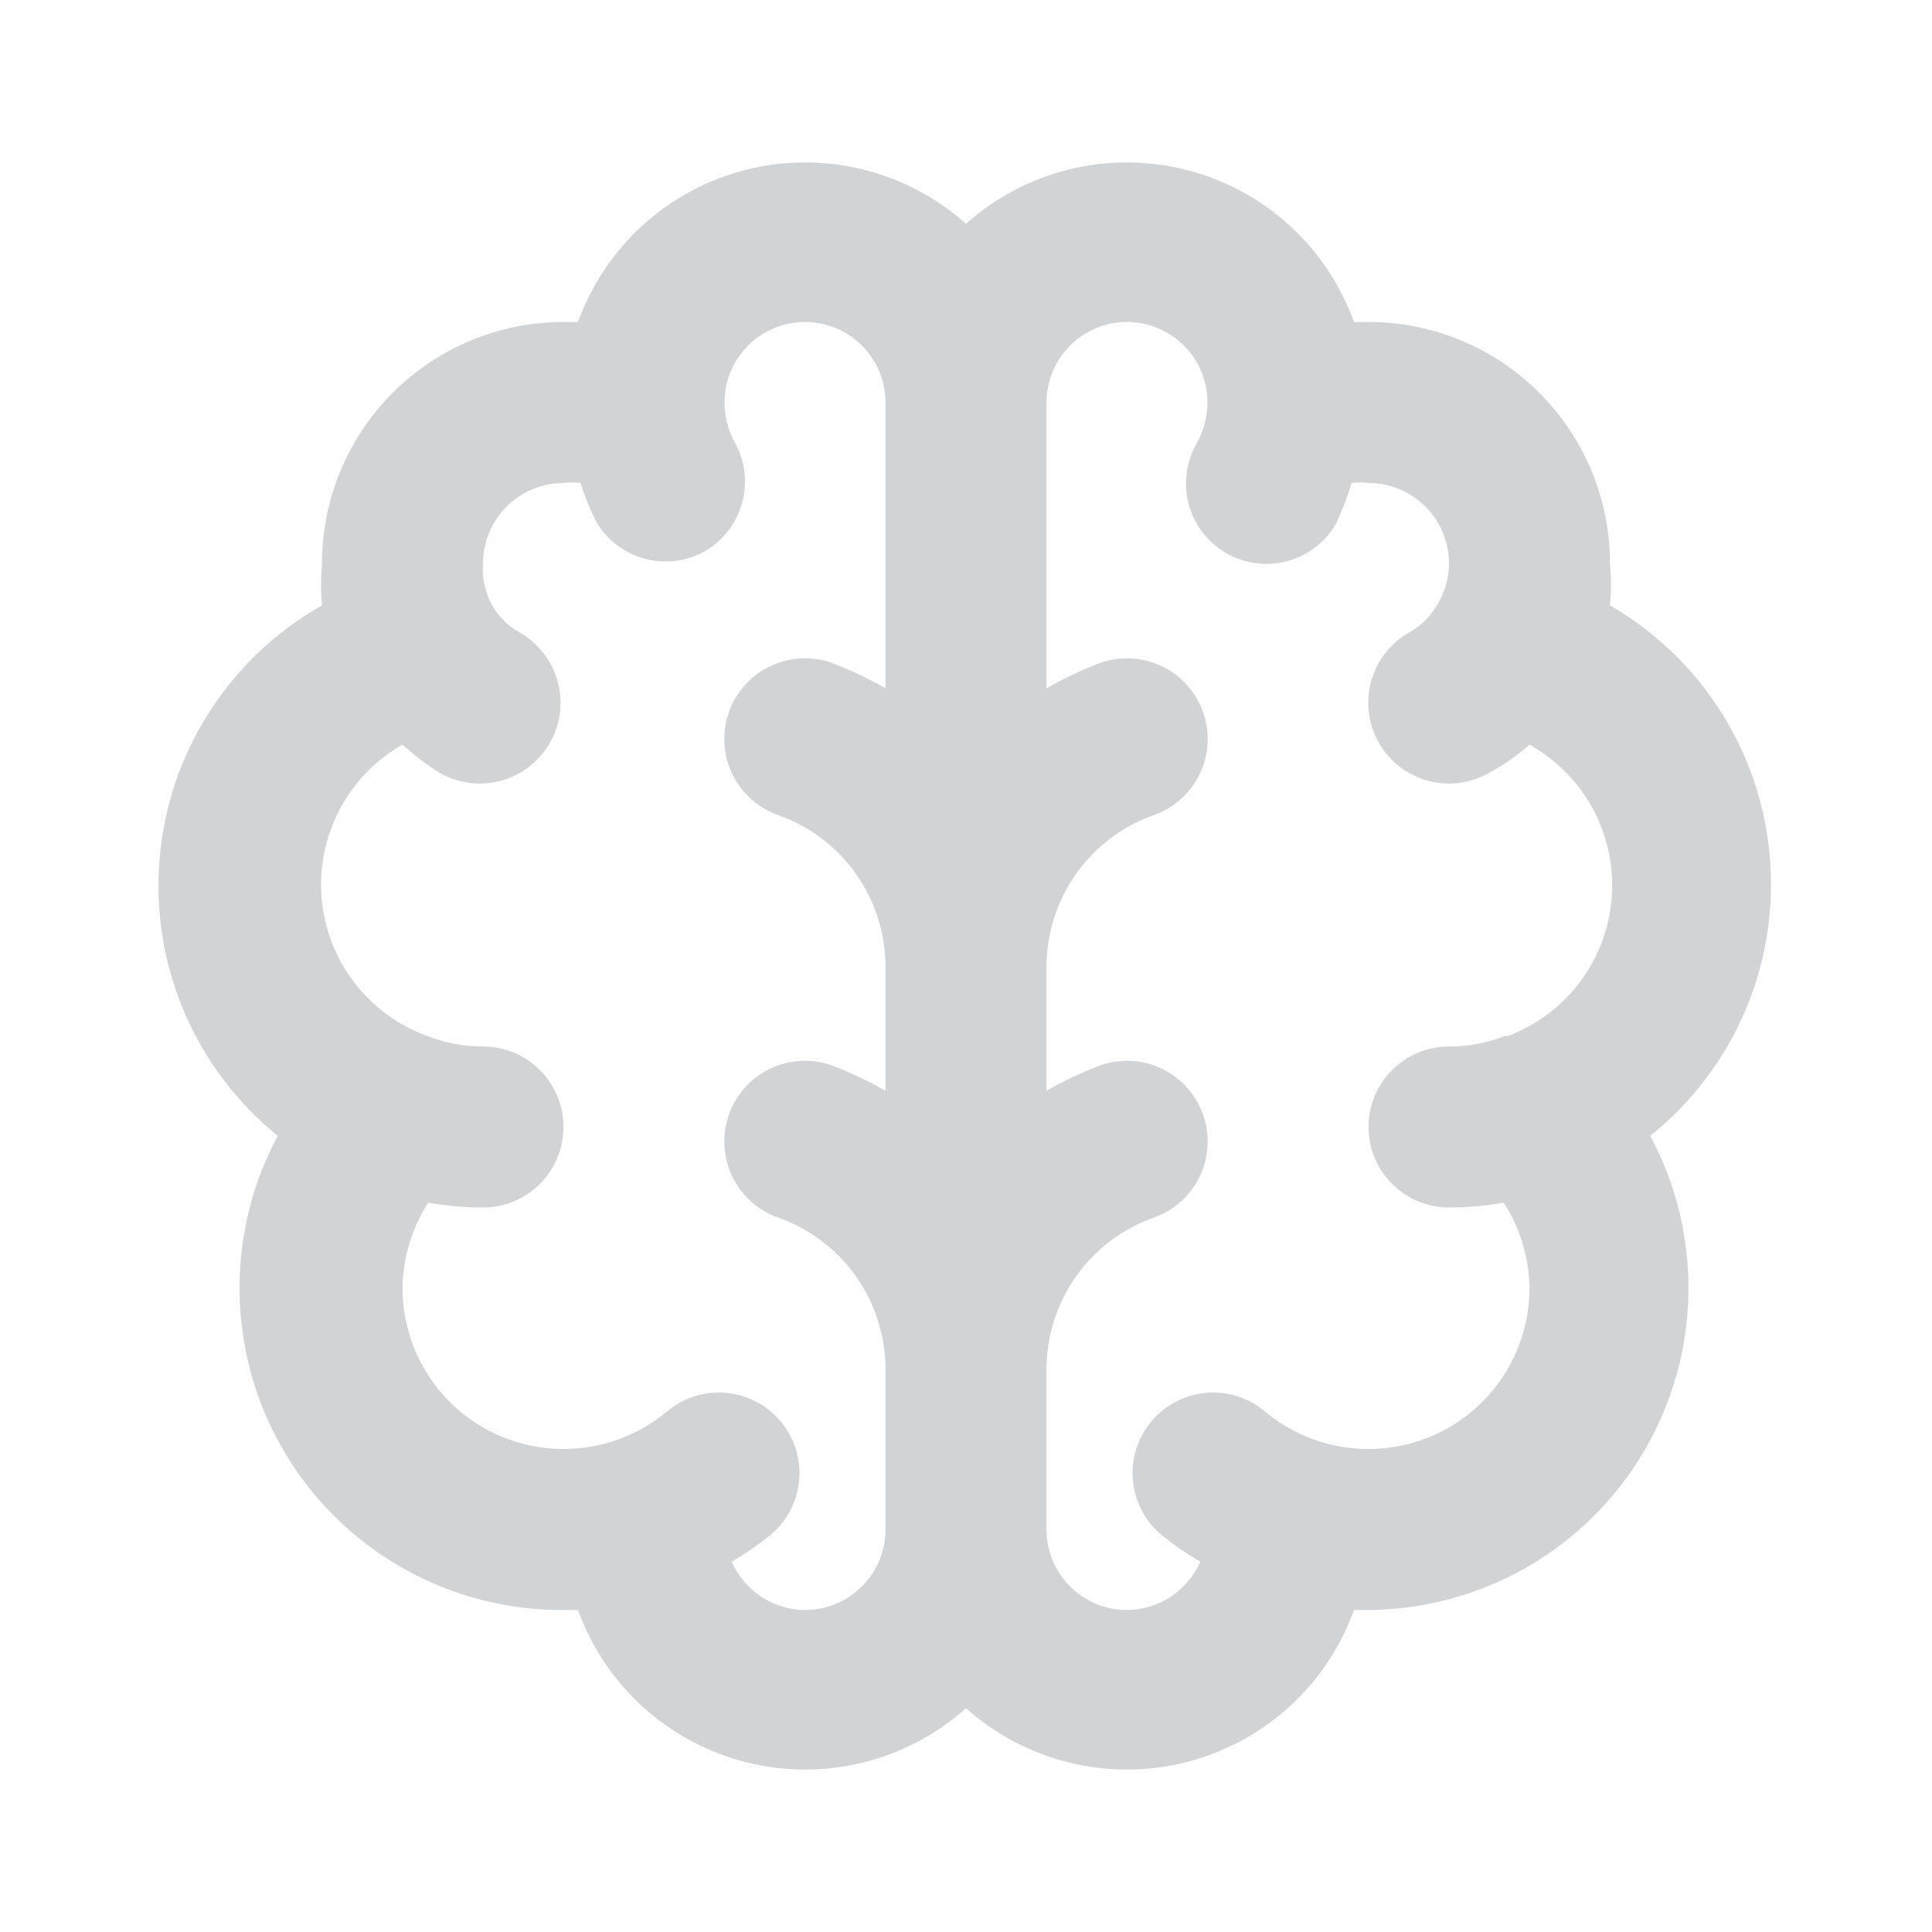 <svg width="35" height="35" viewBox="0 0 35 35" fill="none" xmlns="http://www.w3.org/2000/svg">
<path d="M32.083 16.042C32.087 15.014 31.82 14.003 31.308 13.112C30.795 12.221 30.057 11.481 29.167 10.967C29.189 10.714 29.189 10.461 29.167 10.208C29.167 9.048 28.706 7.935 27.885 7.115C27.065 6.294 25.952 5.833 24.792 5.833H24.529C24.286 5.16 23.882 4.557 23.352 4.076C22.821 3.595 22.181 3.252 21.487 3.076C20.793 2.901 20.067 2.898 19.372 3.069C18.677 3.239 18.034 3.577 17.5 4.054C16.966 3.577 16.323 3.239 15.628 3.069C14.933 2.898 14.207 2.901 13.513 3.076C12.819 3.252 12.179 3.595 11.648 4.076C11.118 4.557 10.714 5.16 10.471 5.833H10.208C9.048 5.833 7.935 6.294 7.115 7.115C6.294 7.935 5.833 9.048 5.833 10.208C5.811 10.461 5.811 10.714 5.833 10.967C5.006 11.434 4.305 12.098 3.792 12.898C3.279 13.699 2.97 14.612 2.891 15.56C2.812 16.507 2.965 17.46 3.338 18.334C3.711 19.209 4.293 19.979 5.031 20.577C4.553 21.468 4.315 22.469 4.341 23.48C4.366 24.491 4.654 25.478 5.176 26.345C5.698 27.211 6.437 27.927 7.319 28.421C8.201 28.916 9.197 29.173 10.208 29.167H10.471C10.714 29.84 11.118 30.443 11.648 30.924C12.179 31.405 12.819 31.748 13.513 31.924C14.207 32.099 14.933 32.102 15.628 31.931C16.323 31.761 16.966 31.422 17.5 30.946C18.034 31.422 18.677 31.761 19.372 31.931C20.067 32.102 20.793 32.099 21.487 31.924C22.181 31.748 22.821 31.405 23.352 30.924C23.882 30.443 24.286 29.84 24.529 29.167H24.792C25.797 29.16 26.784 28.894 27.656 28.394C28.528 27.894 29.256 27.178 29.77 26.313C30.283 25.449 30.565 24.467 30.587 23.462C30.609 22.457 30.371 21.463 29.896 20.577C30.576 20.032 31.126 19.342 31.504 18.558C31.883 17.773 32.081 16.913 32.083 16.042ZM16.042 12.469C15.724 12.287 15.392 12.131 15.05 12.002C14.683 11.878 14.281 11.906 13.934 12.078C13.586 12.25 13.322 12.553 13.198 12.921C13.074 13.288 13.101 13.69 13.274 14.037C13.446 14.384 13.749 14.649 14.117 14.773C14.678 14.976 15.164 15.346 15.508 15.834C15.852 16.322 16.038 16.903 16.042 17.5V19.76C15.724 19.579 15.392 19.423 15.05 19.294C14.683 19.17 14.281 19.197 13.934 19.369C13.586 19.542 13.322 19.845 13.198 20.212C13.074 20.58 13.101 20.982 13.274 21.329C13.446 21.676 13.749 21.941 14.117 22.065C14.678 22.267 15.164 22.638 15.508 23.125C15.852 23.613 16.038 24.195 16.042 24.792V27.708C16.042 28.095 15.888 28.466 15.614 28.739C15.341 29.013 14.97 29.167 14.583 29.167C14.301 29.165 14.026 29.081 13.79 28.926C13.555 28.771 13.369 28.55 13.256 28.292C13.501 28.148 13.735 27.987 13.956 27.81C14.104 27.688 14.226 27.537 14.315 27.368C14.404 27.198 14.459 27.012 14.477 26.822C14.495 26.631 14.474 26.438 14.418 26.255C14.361 26.072 14.268 25.902 14.146 25.754C14.023 25.607 13.873 25.485 13.703 25.395C13.534 25.306 13.348 25.251 13.157 25.233C12.966 25.216 12.774 25.236 12.59 25.293C12.407 25.35 12.237 25.442 12.09 25.565C11.563 26.008 10.897 26.251 10.208 26.25C9.435 26.25 8.693 25.943 8.146 25.396C7.599 24.849 7.292 24.107 7.292 23.333C7.299 22.784 7.46 22.249 7.758 21.788C8.086 21.846 8.418 21.875 8.75 21.875C9.137 21.875 9.508 21.721 9.781 21.448C10.055 21.174 10.208 20.803 10.208 20.417C10.208 20.03 10.055 19.659 9.781 19.386C9.508 19.112 9.137 18.958 8.75 18.958C8.406 18.96 8.064 18.896 7.744 18.769C7.219 18.58 6.76 18.244 6.42 17.802C6.081 17.36 5.875 16.829 5.827 16.274C5.78 15.718 5.892 15.161 6.152 14.667C6.411 14.174 6.807 13.765 7.292 13.49C7.499 13.68 7.723 13.851 7.963 14C8.299 14.193 8.699 14.245 9.073 14.144C9.448 14.043 9.767 13.797 9.96 13.46C10.154 13.124 10.206 12.724 10.104 12.35C10.003 11.975 9.757 11.656 9.421 11.463C9.216 11.349 9.044 11.183 8.925 10.981C8.79 10.747 8.729 10.478 8.75 10.208C8.75 9.822 8.904 9.451 9.177 9.177C9.451 8.904 9.822 8.75 10.208 8.75C10.31 8.736 10.413 8.736 10.515 8.75C10.592 8.984 10.684 9.213 10.792 9.435C10.887 9.603 11.014 9.749 11.166 9.867C11.319 9.984 11.493 10.071 11.678 10.121C11.864 10.171 12.058 10.184 12.248 10.159C12.439 10.134 12.623 10.071 12.79 9.975C13.113 9.78 13.348 9.468 13.446 9.104C13.544 8.739 13.497 8.351 13.315 8.021C13.192 7.797 13.127 7.547 13.125 7.292C13.125 6.905 13.279 6.534 13.552 6.26C13.826 5.987 14.197 5.833 14.583 5.833C14.97 5.833 15.341 5.987 15.614 6.26C15.888 6.534 16.042 6.905 16.042 7.292V12.469ZM27.256 18.769C26.936 18.896 26.595 18.96 26.25 18.958C25.863 18.958 25.492 19.112 25.219 19.386C24.945 19.659 24.792 20.03 24.792 20.417C24.792 20.803 24.945 21.174 25.219 21.448C25.492 21.721 25.863 21.875 26.25 21.875C26.582 21.875 26.914 21.846 27.242 21.788C27.54 22.249 27.701 22.784 27.708 23.333C27.708 24.107 27.401 24.849 26.854 25.396C26.307 25.943 25.565 26.25 24.792 26.25C24.103 26.251 23.437 26.008 22.91 25.565C22.613 25.317 22.229 25.198 21.843 25.233C21.457 25.269 21.102 25.456 20.854 25.754C20.607 26.052 20.488 26.436 20.523 26.822C20.559 27.207 20.746 27.563 21.044 27.81C21.265 27.987 21.499 28.148 21.744 28.292C21.631 28.55 21.445 28.771 21.21 28.926C20.974 29.081 20.699 29.165 20.417 29.167C20.03 29.167 19.659 29.013 19.386 28.739C19.112 28.466 18.958 28.095 18.958 27.708V24.792C18.962 24.195 19.148 23.613 19.492 23.125C19.836 22.638 20.322 22.267 20.883 22.065C21.251 21.941 21.554 21.676 21.726 21.329C21.899 20.982 21.926 20.58 21.802 20.212C21.678 19.845 21.414 19.542 21.066 19.369C20.719 19.197 20.317 19.17 19.95 19.294C19.608 19.423 19.276 19.579 18.958 19.76V17.5C18.962 16.903 19.148 16.322 19.492 15.834C19.836 15.346 20.322 14.976 20.883 14.773C21.251 14.649 21.554 14.384 21.726 14.037C21.899 13.69 21.926 13.288 21.802 12.921C21.678 12.553 21.414 12.25 21.066 12.078C20.719 11.906 20.317 11.878 19.95 12.002C19.608 12.131 19.276 12.287 18.958 12.469V7.292C18.958 6.905 19.112 6.534 19.386 6.26C19.659 5.987 20.03 5.833 20.417 5.833C20.803 5.833 21.174 5.987 21.448 6.26C21.721 6.534 21.875 6.905 21.875 7.292C21.873 7.547 21.808 7.797 21.685 8.021C21.588 8.186 21.525 8.37 21.499 8.56C21.473 8.75 21.484 8.943 21.533 9.129C21.582 9.314 21.667 9.489 21.783 9.641C21.899 9.794 22.044 9.922 22.21 10.019C22.377 10.115 22.561 10.178 22.752 10.203C22.942 10.228 23.136 10.215 23.322 10.165C23.507 10.115 23.681 10.028 23.834 9.911C23.986 9.793 24.113 9.646 24.208 9.479C24.317 9.243 24.41 8.999 24.485 8.75C24.587 8.736 24.69 8.736 24.792 8.75C25.178 8.75 25.549 8.904 25.823 9.177C26.096 9.451 26.25 9.822 26.25 10.208C26.248 10.494 26.162 10.773 26.002 11.01C25.883 11.2 25.717 11.355 25.521 11.463C25.184 11.656 24.939 11.975 24.837 12.35C24.736 12.724 24.788 13.124 24.981 13.46C25.175 13.797 25.494 14.043 25.869 14.144C26.243 14.245 26.643 14.193 26.979 14C27.241 13.858 27.486 13.687 27.708 13.49C28.195 13.76 28.593 14.165 28.857 14.655C29.122 15.145 29.24 15.7 29.198 16.255C29.157 16.81 28.958 17.342 28.624 17.787C28.29 18.233 27.836 18.573 27.315 18.769H27.256Z" fill="#D2D3D5"/>
</svg>
